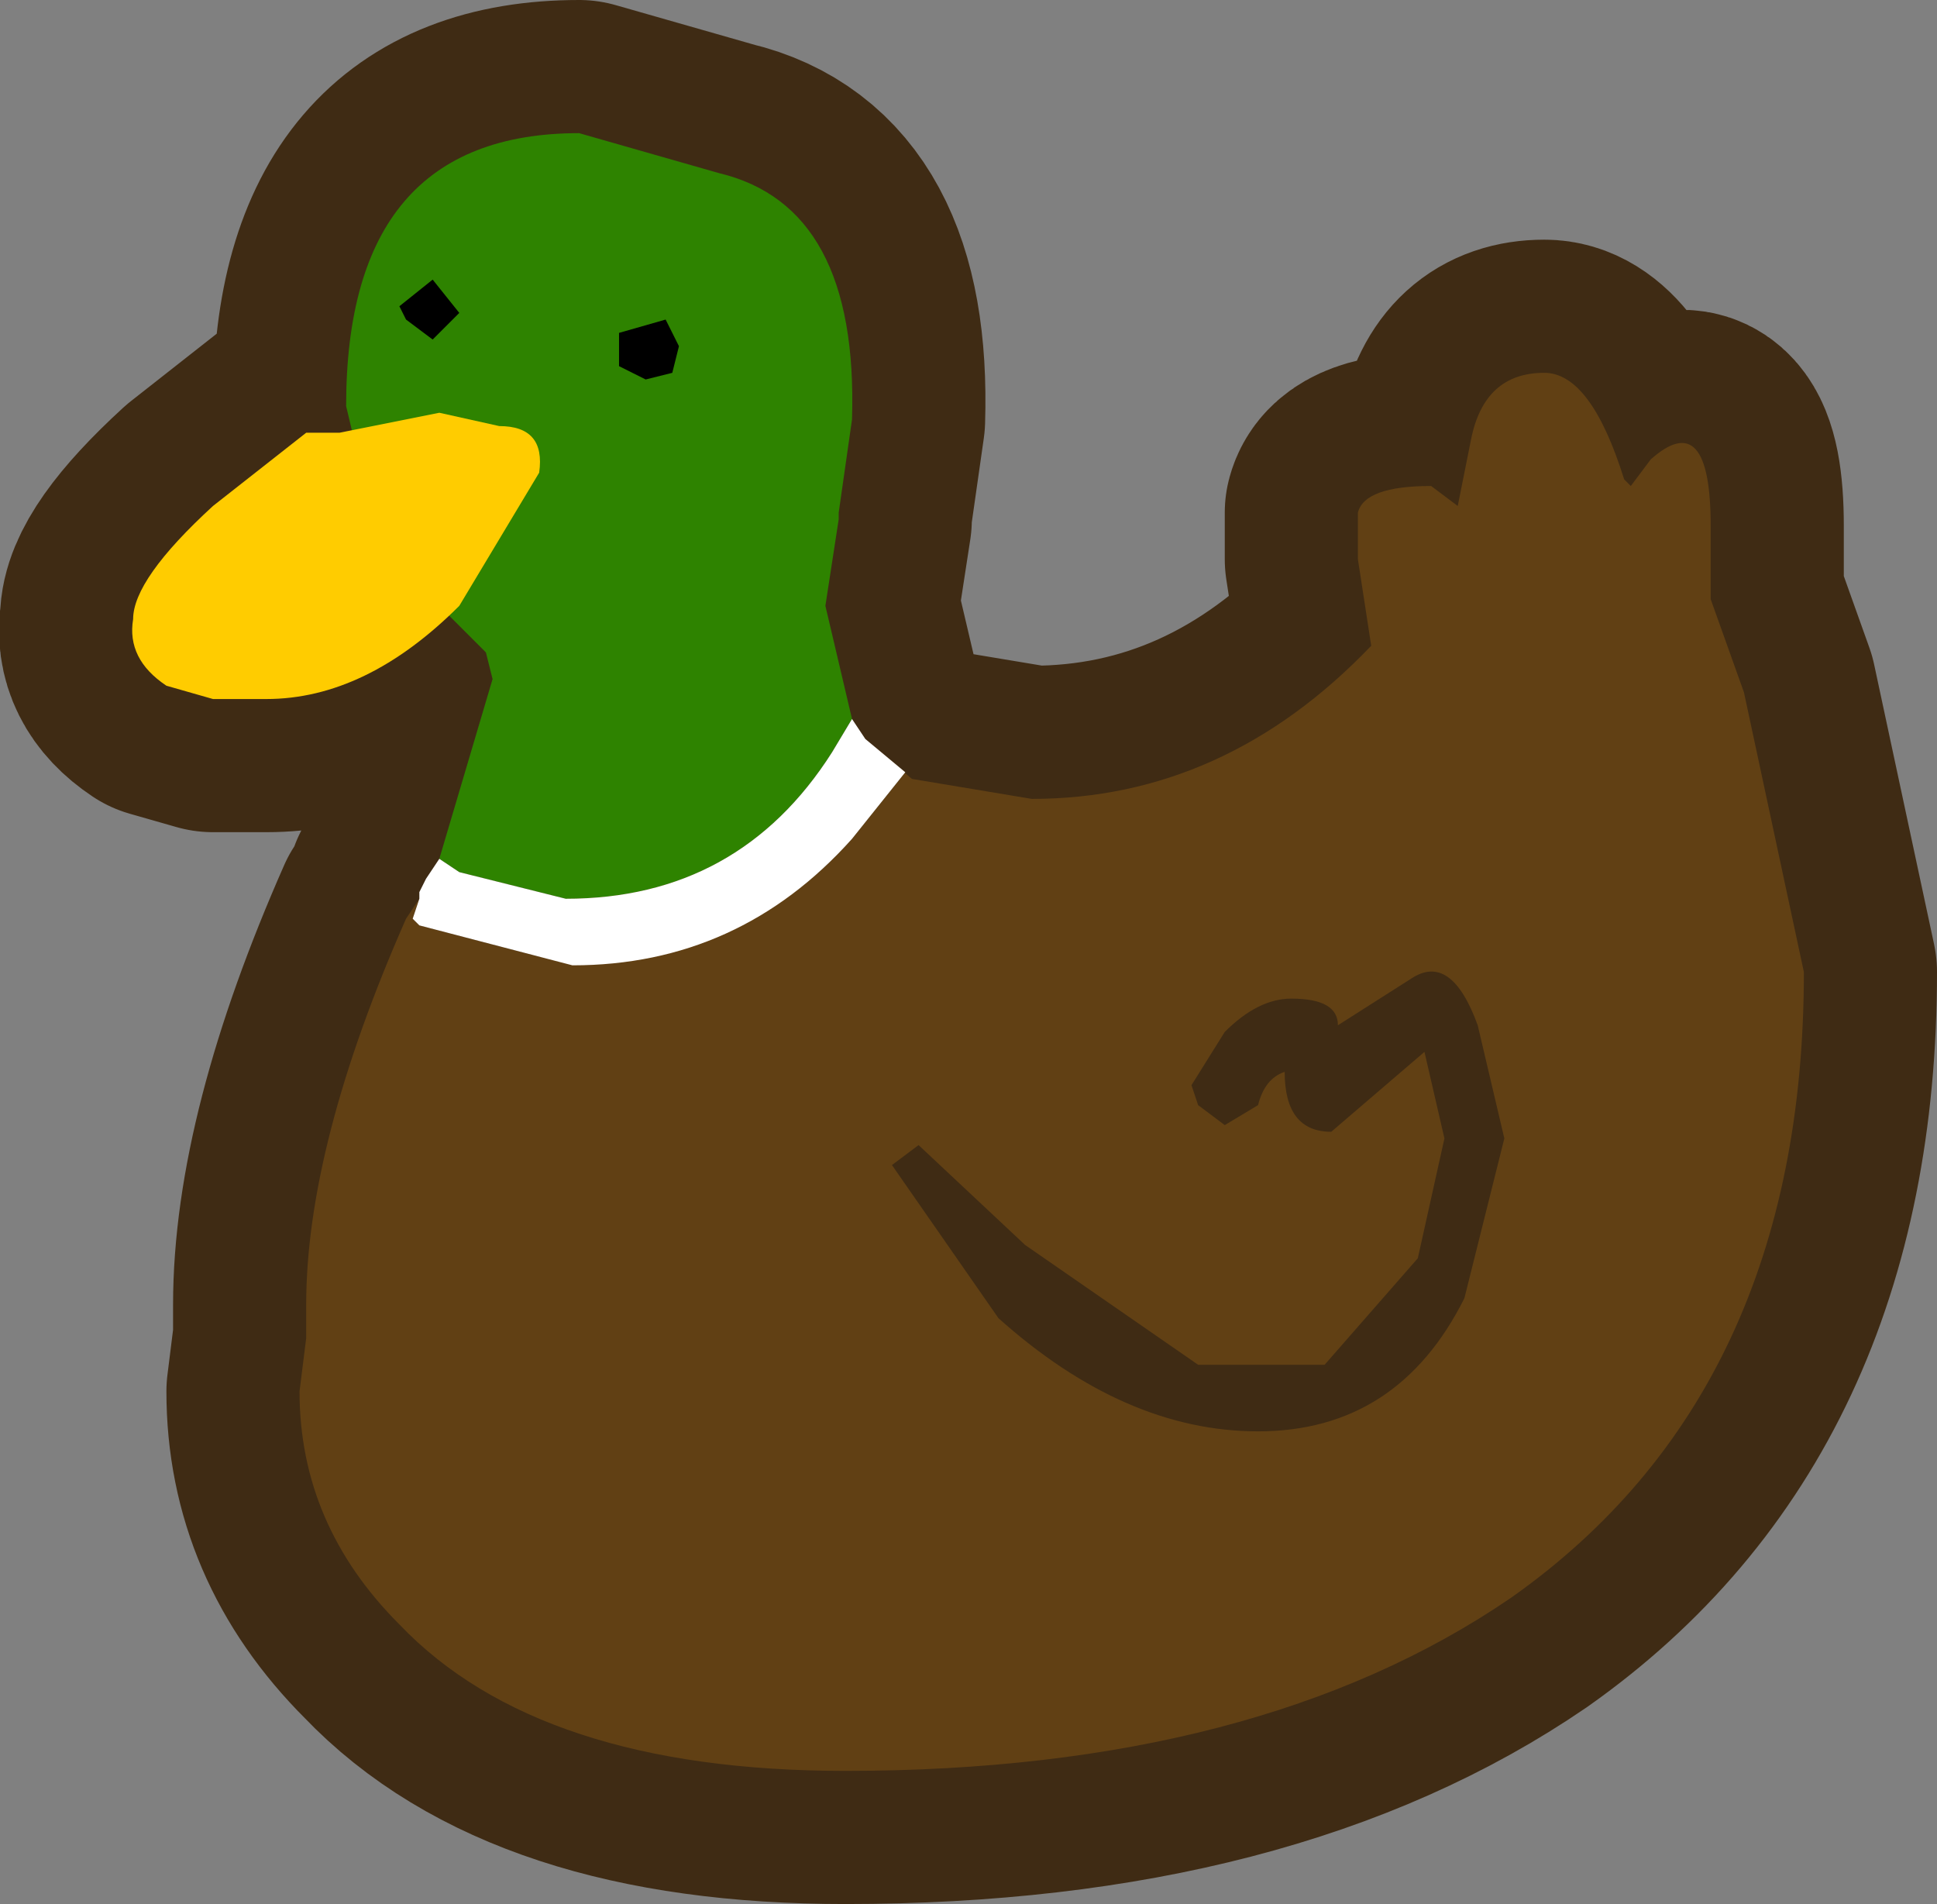 <?xml version="1.0" encoding="UTF-8" standalone="no"?>
<svg xmlns:xlink="http://www.w3.org/1999/xlink" height="14.3px" width="14.55px" xmlns="http://www.w3.org/2000/svg">
  <rect width="100%" height="100%" fill="#808080" stroke="none"/>
  <g transform="matrix(1.0, 0.0, 0.0, 1.0, 0.9, 0.0)">
    <path d="M11.5 3.45 Q11.95 3.05 11.95 3.95 L11.95 4.5 12.2 5.2 12.65 7.3 Q12.65 10.45 10.45 12.0 8.55 13.3 5.45 13.3 3.15 13.3 2.1 12.2 1.35 11.45 1.35 10.45 L1.4 10.05 1.4 9.8 Q1.4 8.6 2.15 6.9 L2.25 6.75 2.25 6.7 2.3 6.6 2.4 6.45 2.8 5.1 2.75 4.9 2.45 4.7 Q1.8 5.25 1.1 5.25 L0.85 5.25 0.7 5.25 0.35 5.15 Q0.05 4.95 0.1 4.65 0.1 4.35 0.7 3.8 L1.4 3.25 1.65 3.25 1.7 3.25 1.7 3.05 Q1.7 1.0 3.45 1.0 L4.5 1.3 Q5.55 1.55 5.5 3.15 L5.4 3.85 5.4 3.9 5.3 4.55 5.5 5.4 5.6 5.55 5.95 5.85 6.85 6.0 Q8.3 6.0 9.4 4.85 L9.3 4.2 9.3 3.85 Q9.35 3.65 9.85 3.65 L10.05 3.8 10.15 3.3 Q10.25 2.8 10.7 2.8 11.05 2.8 11.3 3.6 L11.35 3.65 11.5 3.45" fill="#614014" fill-rule="evenodd" stroke="none"/>
    <path d="M11.5 3.45 Q11.95 3.05 11.95 3.95 L11.95 4.5 12.2 5.2 12.65 7.3 Q12.65 10.45 10.45 12.0 8.55 13.3 5.45 13.3 3.15 13.3 2.1 12.2 1.35 11.45 1.35 10.45 L1.4 10.05 1.4 9.8 Q1.4 8.6 2.15 6.9 L2.25 6.75 2.25 6.7 2.3 6.6 2.4 6.45 2.8 5.1 2.75 4.9 2.45 4.7 Q1.8 5.25 1.1 5.25 L0.85 5.25 0.7 5.25 0.35 5.15 Q0.05 4.95 0.1 4.65 0.1 4.35 0.7 3.8 L1.4 3.25 1.65 3.25 1.7 3.25 1.7 3.05 Q1.7 1.0 3.45 1.0 L4.5 1.3 Q5.55 1.55 5.5 3.15 L5.4 3.85 5.4 3.9 5.3 4.55 5.5 5.4 5.6 5.55 5.95 5.85 6.85 6.0 Q8.3 6.0 9.4 4.85 L9.3 4.2 9.3 3.85 Q9.35 3.65 9.85 3.65 L10.05 3.8 10.15 3.3 Q10.25 2.8 10.7 2.8 11.05 2.8 11.3 3.6 L11.35 3.65 11.5 3.45 Z" fill="none" stroke="#3f2b14" stroke-linecap="round" stroke-linejoin="round" stroke-width="2.0"/>
    <path d="M2.4 6.45 L2.8 5.1 2.75 4.9 1.95 4.1 1.7 3.05 Q1.7 1.0 3.45 1.0 L4.5 1.3 Q5.55 1.55 5.5 3.15 L5.4 3.85 5.4 3.9 5.3 4.55 5.5 5.4 5.35 5.65 Q4.65 6.75 3.35 6.75 L2.55 6.55 2.4 6.45" fill="#2e8300" fill-rule="evenodd" stroke="none"/>
    <path d="M5.6 5.55 L5.95 5.85 6.85 6.0 Q8.3 6.0 9.4 4.85 L9.3 4.2 9.3 3.85 Q9.35 3.65 9.85 3.65 L10.05 3.8 10.15 3.3 Q10.25 2.8 10.7 2.8 11.05 2.8 11.3 3.6 L11.35 3.65 11.5 3.45 Q11.95 3.05 11.95 3.95 L11.95 4.5 12.2 5.2 12.65 7.3 Q12.65 10.45 10.45 12.0 8.55 13.3 5.45 13.3 3.15 13.3 2.1 12.2 1.35 11.45 1.35 10.45 L1.4 10.05 1.4 9.8 Q1.4 8.6 2.15 6.9 L2.25 6.75 2.2 6.9 2.25 6.95 3.4 7.25 Q4.65 7.25 5.5 6.3 L5.9 5.8 5.6 5.55" fill="#614014" fill-rule="evenodd" stroke="none"/>
    <path d="M2.25 6.75 L2.25 6.7 2.3 6.6 2.4 6.45 2.55 6.55 3.35 6.75 Q4.65 6.75 5.35 5.65 L5.5 5.4 5.6 5.55 5.9 5.8 5.5 6.3 Q4.65 7.25 3.4 7.25 L2.25 6.95 2.2 6.9 2.25 6.75" fill="#ffffff" fill-rule="evenodd" stroke="none"/>
    <path d="M1.65 3.25 L2.4 3.1 2.85 3.2 Q3.2 3.2 3.15 3.55 L2.55 4.55 Q1.85 5.25 1.1 5.25 L0.85 5.25 0.7 5.25 0.35 5.15 Q0.05 4.95 0.1 4.65 0.1 4.35 0.7 3.8 L1.4 3.25 1.65 3.25" fill="#ffcc00" fill-rule="evenodd" stroke="none"/>
    <path d="M4.15 2.8 L3.95 2.85 3.75 2.75 3.75 2.5 4.1 2.4 4.2 2.6 4.15 2.8 M2.15 2.4 L2.1 2.3 2.35 2.1 2.55 2.35 2.35 2.55 2.15 2.4" fill="#000000" fill-rule="evenodd" stroke="none"/>
    <path d="M10.4 8.55 L10.1 9.75 Q9.6 10.75 8.55 10.75 7.55 10.75 6.6 9.9 L5.8 8.75 6.0 8.6 6.8 9.35 8.1 10.25 9.05 10.25 9.75 9.45 9.95 8.55 9.8 7.9 9.1 8.5 Q8.75 8.5 8.75 8.05 8.6 8.1 8.55 8.3 L8.3 8.45 8.1 8.3 8.05 8.15 8.3 7.75 Q8.55 7.5 8.8 7.5 9.15 7.5 9.15 7.7 L9.7 7.35 Q10.0 7.15 10.2 7.7 L10.4 8.55" fill="#3f2b14" fill-rule="evenodd" stroke="none"/>
  </g>
</svg>
